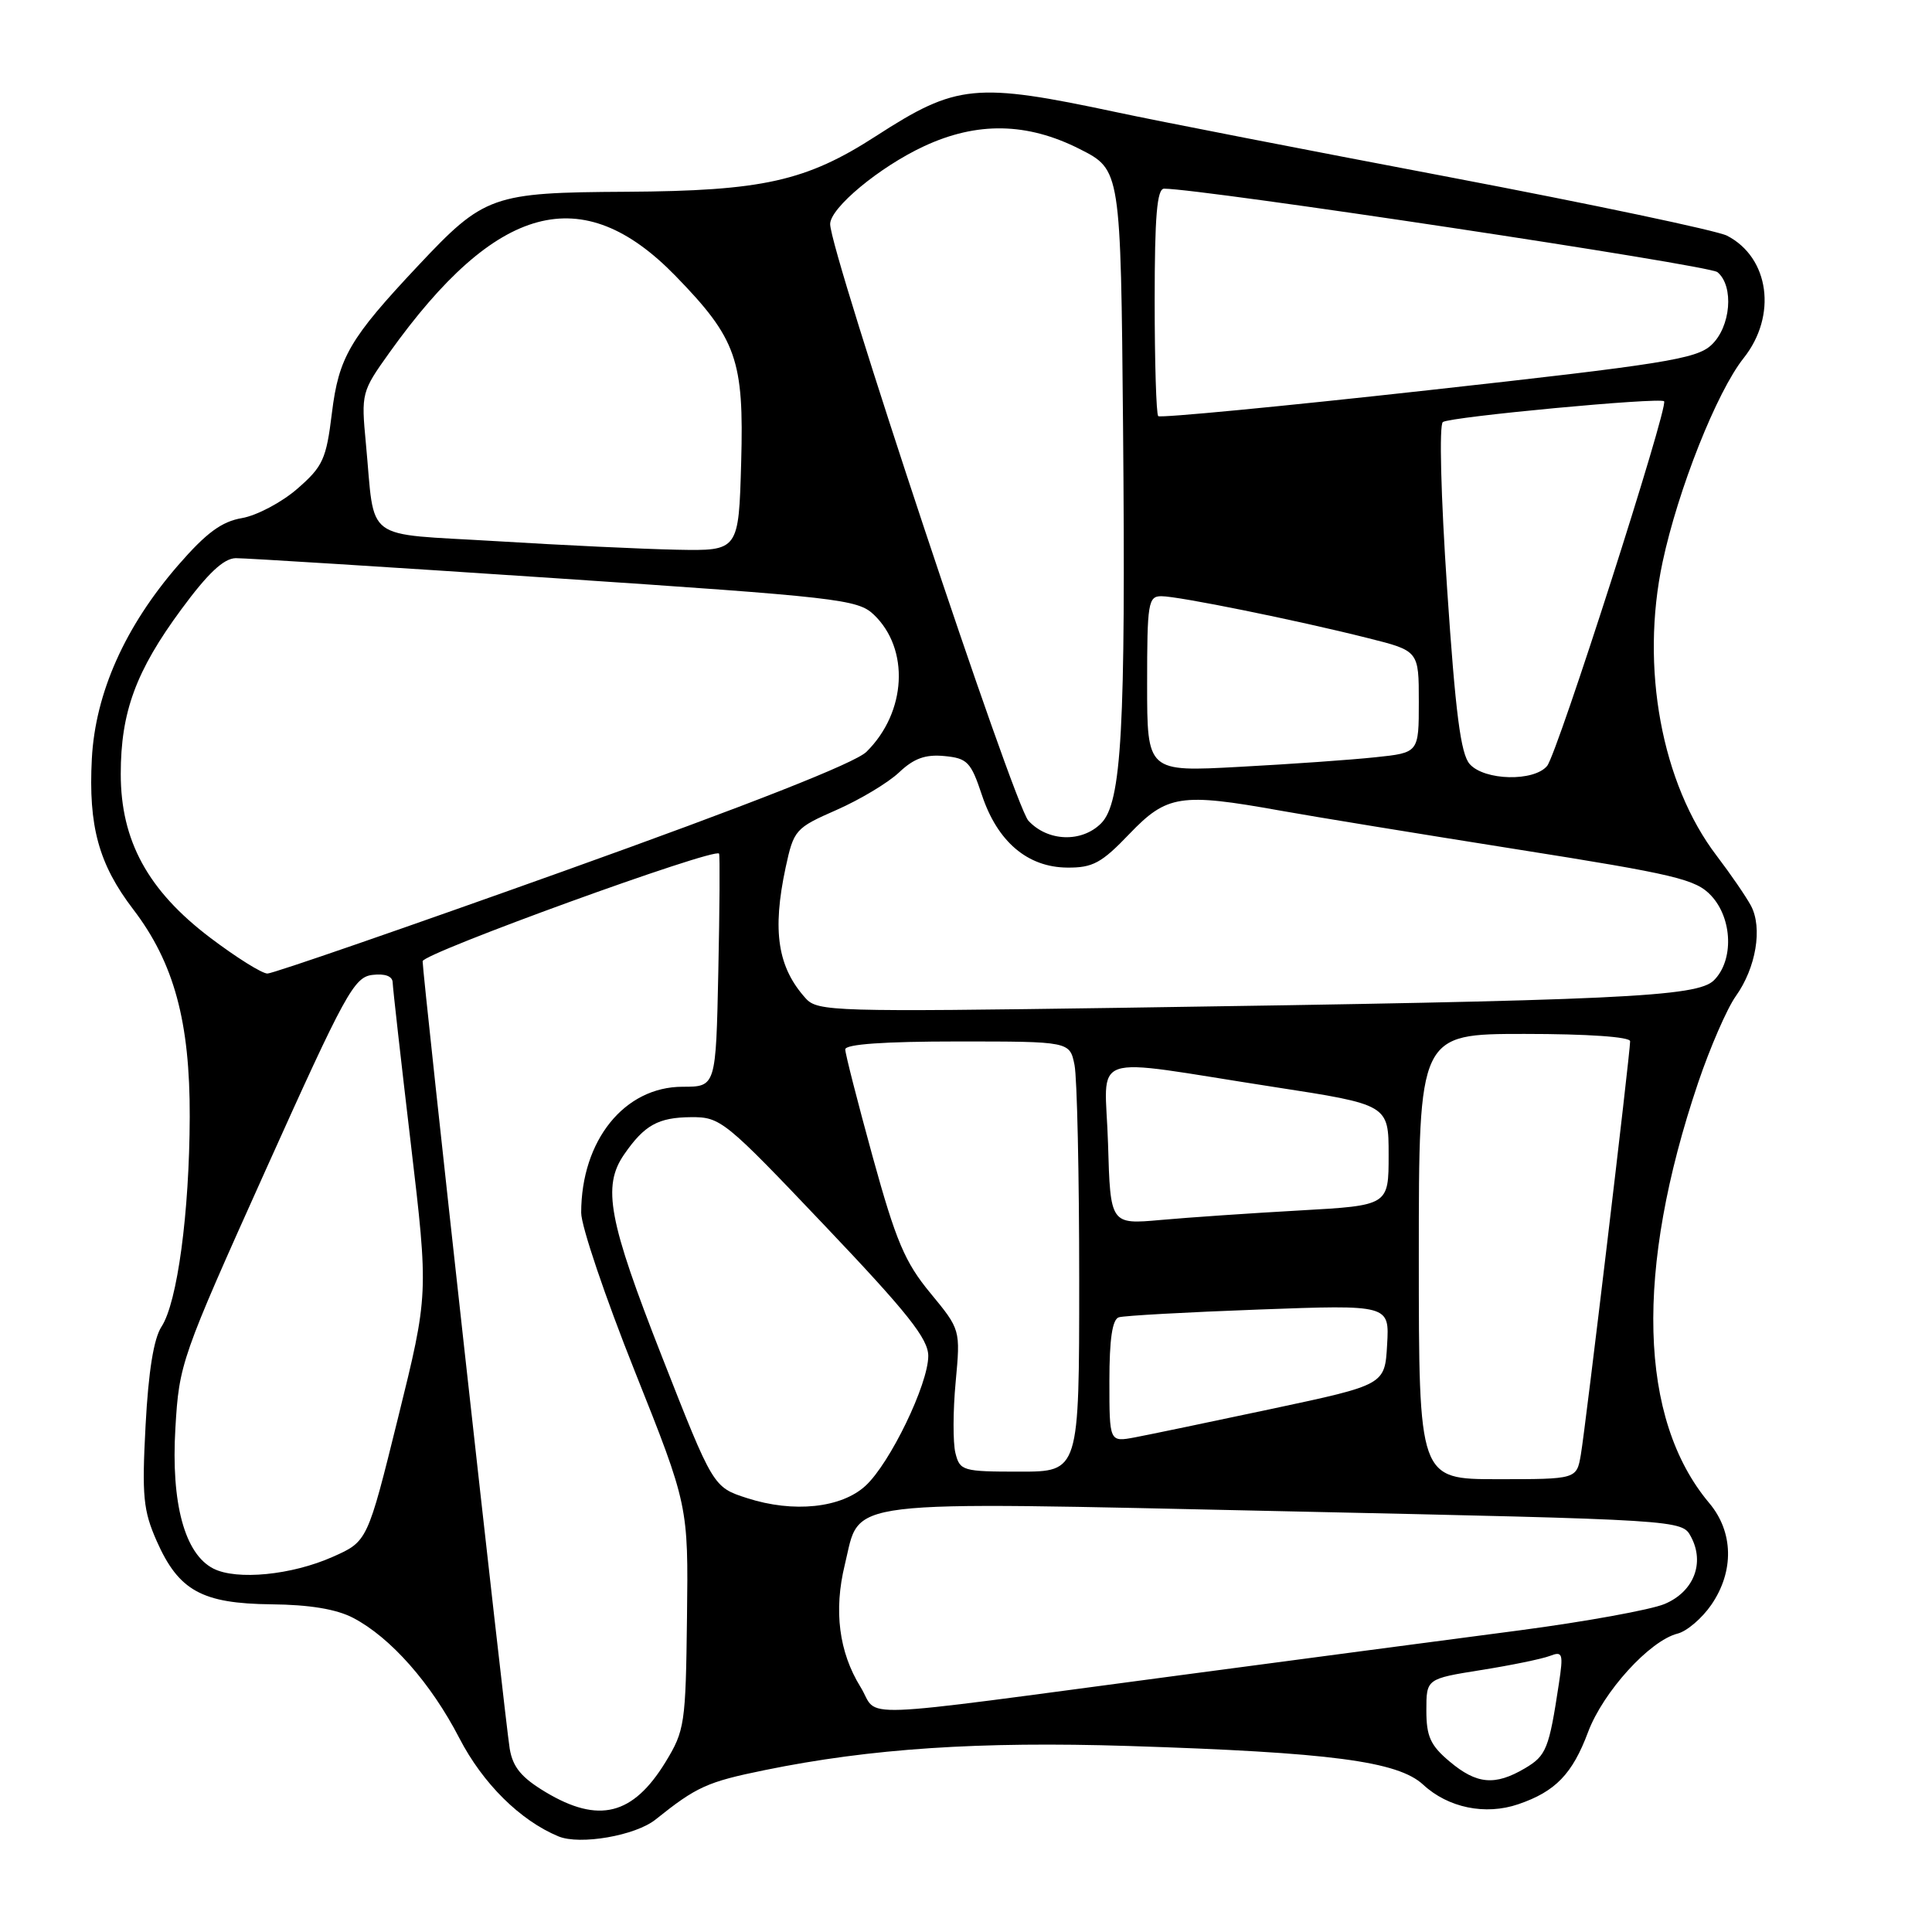 <?xml version="1.0" encoding="UTF-8" standalone="no"?>
<!DOCTYPE svg PUBLIC "-//W3C//DTD SVG 1.1//EN" "http://www.w3.org/Graphics/SVG/1.1/DTD/svg11.dtd" >
<svg xmlns="http://www.w3.org/2000/svg" xmlns:xlink="http://www.w3.org/1999/xlink" version="1.1" viewBox="0 0 256 256">
 <g >
 <path fill="currentColor"
d=" M 86.86 241.10 C 92.31 236.74 93.69 236.11 101.33 234.55 C 115.36 231.68 129.74 230.73 149.50 231.35 C 176.28 232.20 185.22 233.37 188.58 236.48 C 191.88 239.54 196.82 240.56 201.18 239.07 C 206.10 237.39 208.35 235.07 210.43 229.50 C 212.43 224.17 218.59 217.39 222.29 216.46 C 223.52 216.15 225.53 214.43 226.76 212.64 C 229.81 208.20 229.70 202.98 226.48 199.16 C 217.13 188.04 216.61 168.33 225.01 143.47 C 226.59 138.80 228.84 133.63 230.00 132.00 C 232.69 128.23 233.57 122.94 232.01 120.01 C 231.34 118.77 229.30 115.80 227.48 113.41 C 220.17 103.84 217.33 88.43 220.30 74.48 C 222.36 64.83 227.48 51.93 231.04 47.45 C 235.51 41.83 234.46 34.13 228.84 31.23 C 227.55 30.56 210.97 27.07 192.00 23.46 C 173.03 19.86 153.22 16.00 148.00 14.88 C 129.22 10.88 126.77 11.12 116.09 18.02 C 106.81 24.02 101.05 25.30 83.00 25.41 C 65.18 25.51 64.17 25.87 55.38 35.23 C 46.34 44.85 44.89 47.33 43.98 54.72 C 43.23 60.86 42.79 61.81 39.39 64.77 C 37.32 66.57 34.02 68.31 32.06 68.65 C 29.36 69.11 27.33 70.61 23.62 74.88 C 16.57 83.00 12.63 91.82 12.17 100.53 C 11.70 109.48 13.08 114.51 17.65 120.49 C 23.06 127.57 25.18 135.38 25.14 148.00 C 25.10 160.70 23.50 172.59 21.40 175.79 C 20.37 177.37 19.67 181.70 19.29 188.87 C 18.79 198.26 18.98 200.16 20.77 204.21 C 23.68 210.78 26.76 212.48 35.96 212.58 C 41.03 212.63 44.58 213.22 46.80 214.38 C 51.75 216.97 57.10 223.02 60.87 230.32 C 63.98 236.33 68.93 241.23 74.00 243.33 C 76.85 244.51 84.21 243.23 86.86 241.10 Z  M 72.29 237.46 C 69.09 235.54 67.95 234.16 67.54 231.72 C 66.94 228.12 55.99 129.15 56.00 127.37 C 56.00 126.32 94.78 112.24 95.28 113.11 C 95.40 113.32 95.36 120.36 95.18 128.75 C 94.86 144.00 94.86 144.00 90.46 144.00 C 82.74 144.00 77.02 151.10 77.01 160.69 C 77.00 162.44 80.20 171.89 84.11 181.69 C 91.21 199.50 91.21 199.50 91.03 214.31 C 90.86 228.45 90.73 229.31 88.18 233.49 C 83.86 240.54 79.32 241.67 72.29 237.46 Z  M 192.08 233.41 C 189.54 231.28 189.00 230.08 189.00 226.64 C 189.00 222.45 189.00 222.45 196.25 221.29 C 200.24 220.66 204.34 219.81 205.36 219.42 C 207.06 218.76 207.17 219.09 206.56 223.10 C 205.25 231.75 204.90 232.63 202.06 234.31 C 198.09 236.65 195.67 236.43 192.08 233.41 Z  M 114.02 223.53 C 111.16 218.91 110.46 213.40 111.94 207.34 C 114.10 198.51 110.41 198.96 170.30 200.25 C 222.87 201.39 222.87 201.39 224.06 203.62 C 225.93 207.11 224.43 210.92 220.56 212.54 C 218.71 213.31 210.06 214.88 201.35 216.03 C 192.63 217.17 172.45 219.84 156.50 221.96 C 111.59 227.92 116.62 227.73 114.02 223.53 Z  M 28.28 207.85 C 24.47 205.91 22.65 199.20 23.24 189.24 C 23.74 180.68 23.98 179.99 35.22 155.00 C 45.75 131.60 46.91 129.47 49.35 129.18 C 51.02 128.98 52.01 129.35 52.03 130.18 C 52.05 130.91 53.13 140.50 54.43 151.50 C 56.79 171.50 56.79 171.50 52.74 187.88 C 48.69 204.25 48.69 204.25 44.09 206.29 C 38.65 208.71 31.38 209.42 28.28 207.85 Z  M 99.00 198.51 C 94.50 197.06 94.50 197.06 87.72 179.78 C 80.62 161.70 79.78 157.21 82.70 152.97 C 85.39 149.08 87.20 148.07 91.55 148.03 C 95.48 148.00 96.02 148.44 109.30 162.42 C 120.28 173.97 123.00 177.40 123.00 179.67 C 123.00 183.40 117.94 193.88 114.69 196.87 C 111.48 199.83 105.13 200.49 99.00 198.51 Z  M 188.00 166.50 C 188.00 137.00 188.00 137.00 202.00 137.00 C 210.38 137.00 216.00 137.39 216.00 137.97 C 216.00 139.57 210.08 189.24 209.47 192.75 C 208.91 196.00 208.91 196.00 198.45 196.00 C 188.00 196.00 188.00 196.00 188.00 166.50 Z  M 126.60 192.54 C 126.26 191.18 126.27 186.94 126.63 183.12 C 127.27 176.18 127.27 176.18 123.28 171.34 C 119.90 167.25 118.72 164.46 115.64 153.30 C 113.64 146.03 112.00 139.62 112.00 139.05 C 112.00 138.36 117.19 138.00 126.88 138.00 C 141.75 138.00 141.75 138.00 142.38 141.12 C 142.72 142.84 143.00 155.67 143.00 169.62 C 143.00 195.00 143.00 195.00 135.11 195.00 C 127.55 195.00 127.19 194.89 126.60 192.54 Z  M 147.00 183.01 C 147.00 177.43 147.39 174.82 148.25 174.55 C 148.94 174.33 157.29 173.87 166.80 173.52 C 184.11 172.88 184.11 172.88 183.80 178.18 C 183.50 183.49 183.50 183.49 168.62 186.66 C 160.44 188.40 152.23 190.11 150.37 190.46 C 147.00 191.09 147.00 191.09 147.00 183.01 Z  M 146.82 151.54 C 146.45 139.13 143.56 140.13 168.75 144.02 C 184.00 146.37 184.00 146.37 184.00 153.05 C 184.00 159.73 184.00 159.73 172.25 160.39 C 165.79 160.75 157.49 161.32 153.82 161.65 C 147.13 162.25 147.13 162.25 146.82 151.54 Z  M 106.78 132.31 C 103.04 128.18 102.30 123.37 104.10 114.95 C 105.18 109.96 105.38 109.72 110.85 107.32 C 113.96 105.95 117.68 103.72 119.13 102.35 C 121.09 100.49 122.62 99.94 125.13 100.18 C 128.18 100.47 128.65 100.96 130.11 105.35 C 132.16 111.52 136.15 114.92 141.42 114.96 C 144.79 114.99 145.96 114.36 149.65 110.50 C 154.62 105.32 156.42 105.04 169.64 107.41 C 173.96 108.19 188.07 110.49 201.00 112.54 C 222.06 115.87 224.73 116.51 226.75 118.69 C 229.57 121.73 229.75 127.25 227.11 129.89 C 224.90 132.10 214.81 132.57 148.46 133.54 C 110.64 134.09 108.33 134.02 106.78 132.31 Z  M 27.85 124.25 C 19.60 118.00 16.00 111.40 16.00 102.56 C 16.00 94.36 18.00 88.92 24.02 80.75 C 27.56 75.94 29.64 73.99 31.24 73.96 C 32.49 73.95 51.50 75.14 73.50 76.61 C 111.02 79.12 113.64 79.42 115.76 81.42 C 120.56 85.97 120.13 94.37 114.81 99.62 C 113.30 101.11 99.46 106.56 74.63 115.45 C 53.81 122.90 36.17 129.00 35.44 129.00 C 34.71 129.00 31.30 126.86 27.85 124.25 Z  M 136.27 108.75 C 134.34 106.67 110.00 33.42 110.00 29.69 C 110.00 27.55 116.54 22.12 122.43 19.38 C 129.47 16.10 136.10 16.22 143.07 19.75 C 148.50 22.50 148.50 22.50 148.81 56.50 C 149.17 96.63 148.63 106.37 145.90 109.10 C 143.32 111.68 138.83 111.52 136.27 108.75 Z  M 194.75 101.25 C 193.55 99.91 192.86 94.52 191.75 78.00 C 190.92 65.69 190.68 56.25 191.19 55.92 C 192.25 55.22 219.96 52.62 220.50 53.17 C 221.13 53.80 206.36 99.86 205.00 101.49 C 203.26 103.59 196.70 103.44 194.75 101.25 Z  M 152.00 90.64 C 152.00 79.89 152.14 79.00 153.89 79.00 C 156.15 79.00 171.80 82.17 181.25 84.55 C 188.00 86.24 188.00 86.24 188.00 92.99 C 188.00 99.74 188.00 99.74 182.25 100.34 C 179.09 100.68 170.99 101.25 164.25 101.61 C 152.00 102.28 152.00 102.28 152.00 90.64 Z  M 65.80 71.71 C 47.85 70.62 49.74 72.04 48.48 58.74 C 47.85 52.11 47.91 51.89 51.59 46.74 C 65.77 26.90 77.15 23.85 89.51 36.56 C 97.61 44.89 98.59 47.69 98.21 61.25 C 97.88 73.00 97.88 73.00 89.69 72.84 C 85.19 72.75 74.44 72.24 65.80 71.71 Z  M 153.47 55.14 C 153.21 54.88 153.00 47.99 153.00 39.83 C 153.00 28.63 153.31 25.00 154.25 25.00 C 159.43 25.03 226.45 35.13 227.57 36.06 C 229.80 37.91 229.34 43.34 226.75 45.73 C 224.76 47.57 220.41 48.26 189.22 51.71 C 169.82 53.86 153.73 55.40 153.47 55.14 Z "/>
</g>
</svg>